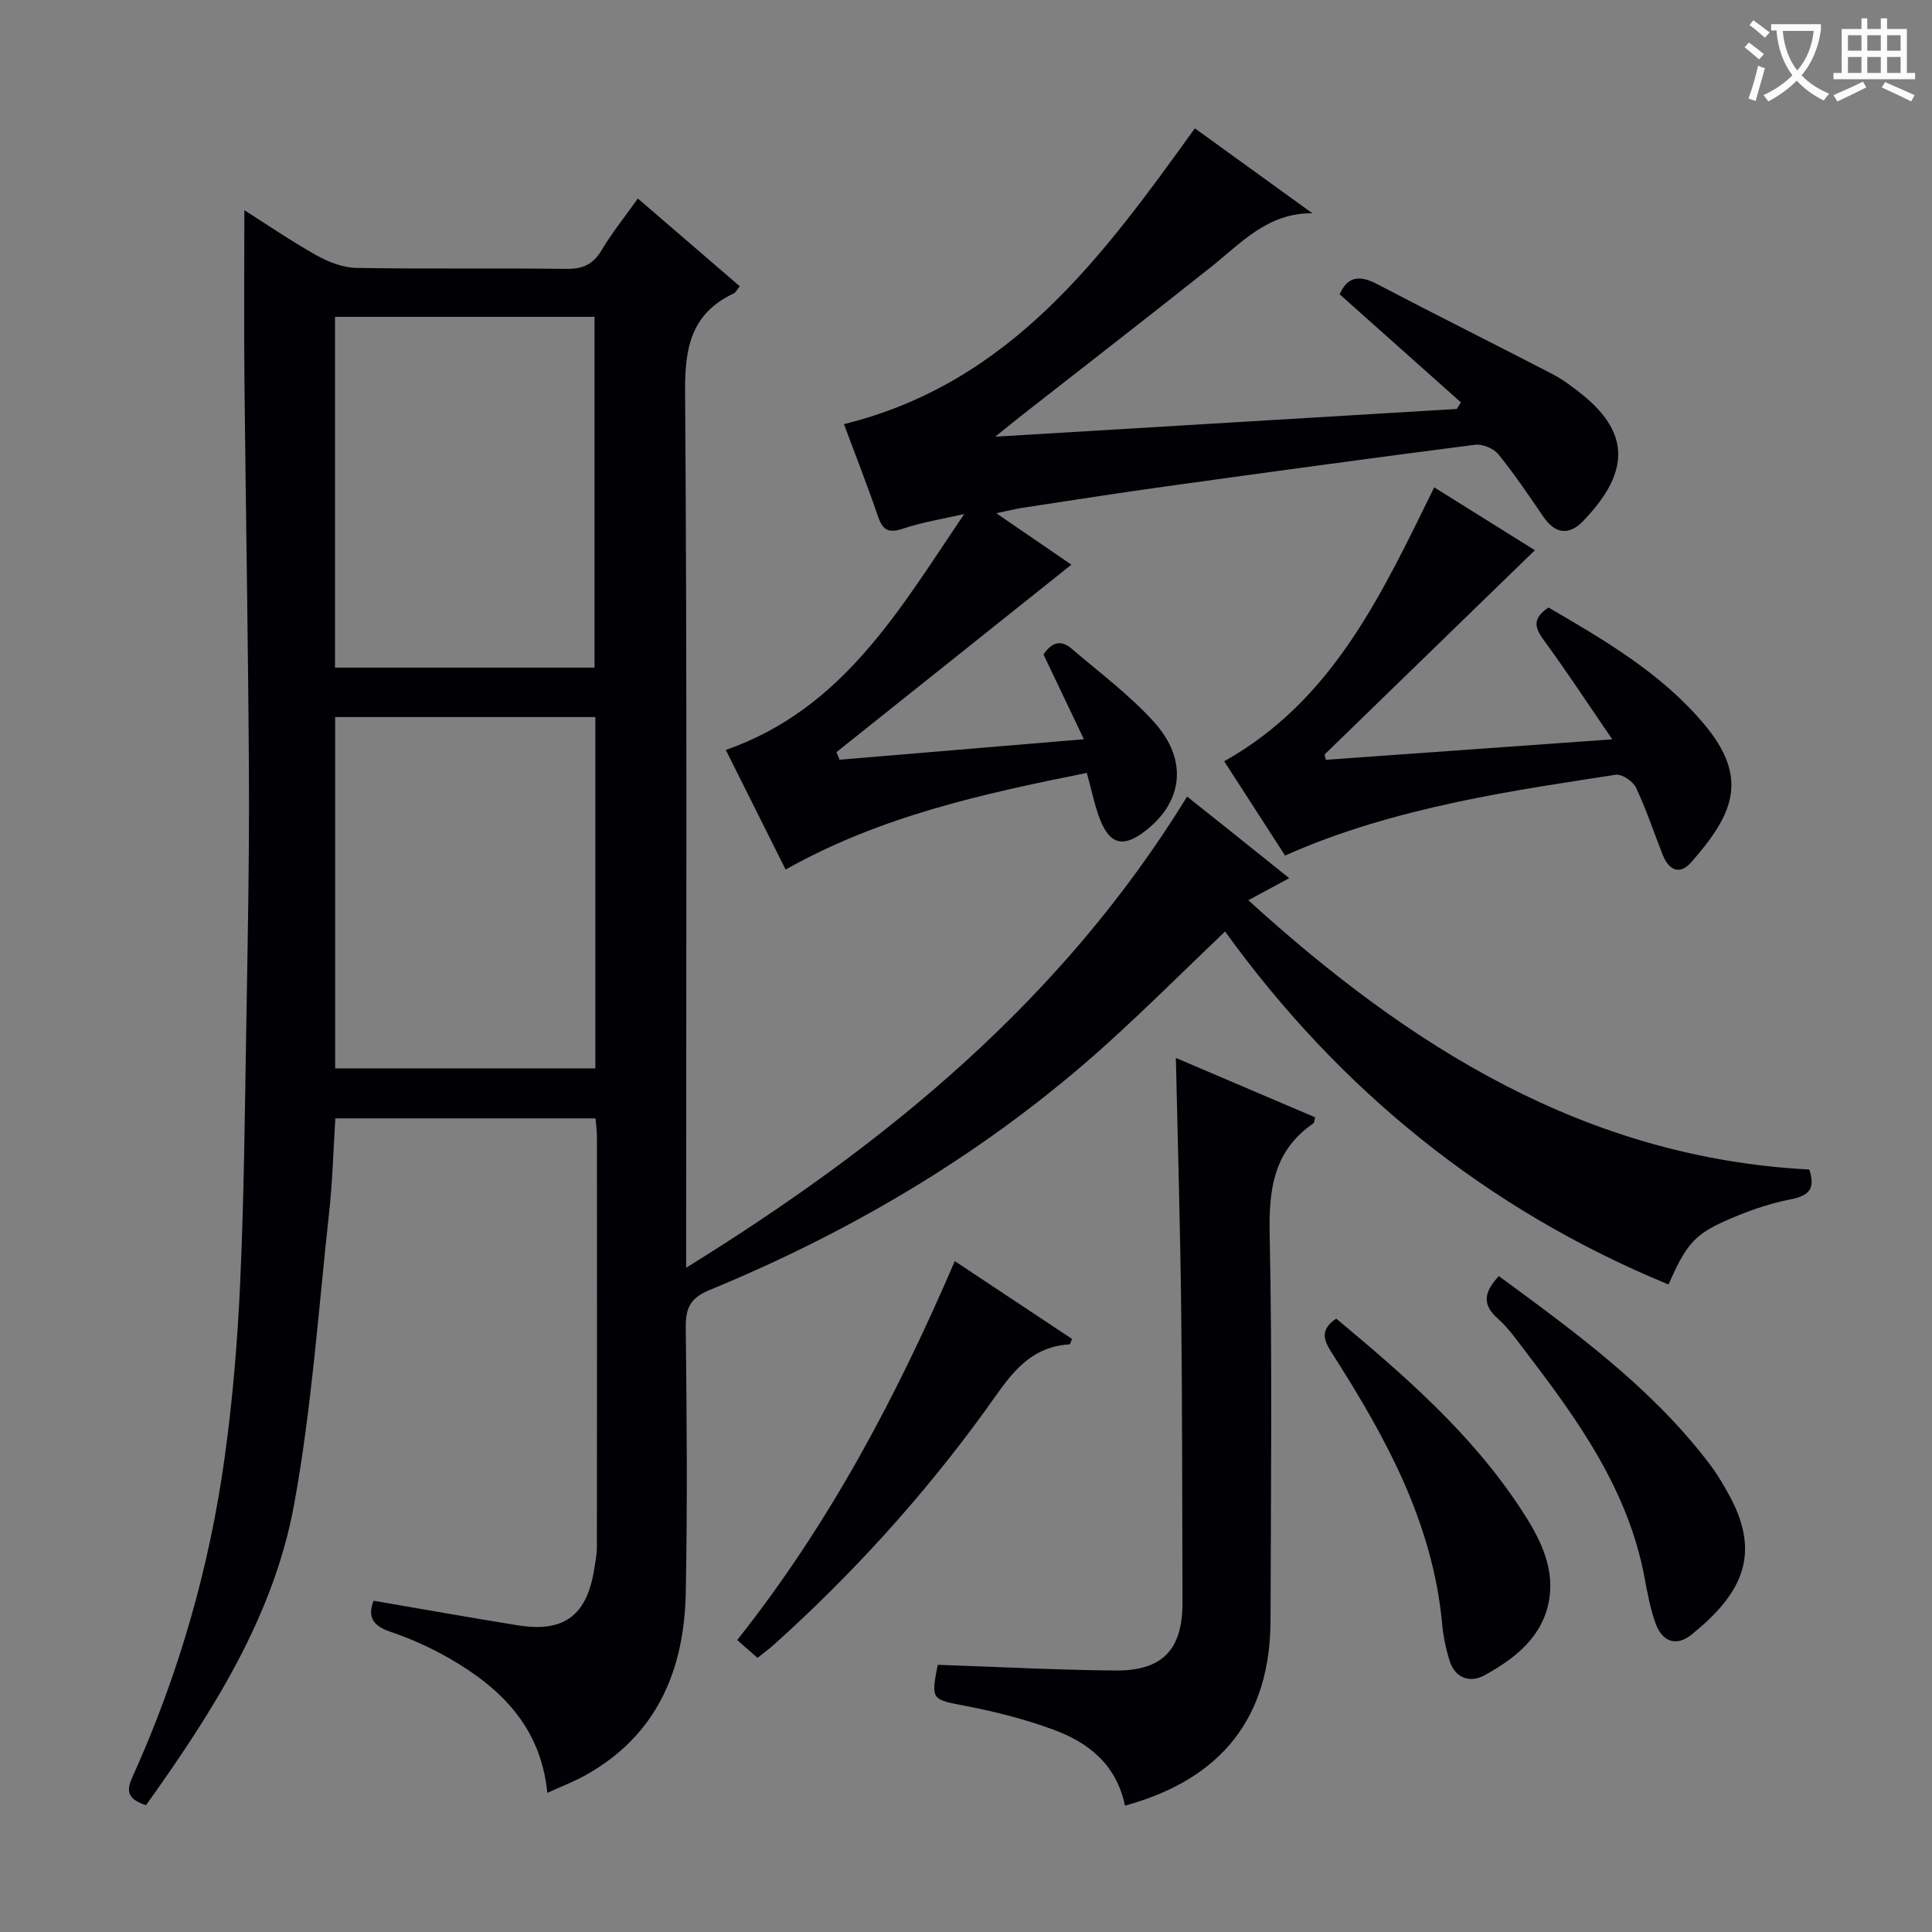<svg enable-background="new 0 0 400 400" viewBox="0 0 400 400" xmlns="http://www.w3.org/2000/svg"><rect x="0" y="0" width="400" height="400" fill="#808080" stroke="none"/><g fill="#010105"><path d="m30.23 373.75c-3.5-1.17-4.27-2.63-2.85-5.75 9.58-21.16 15.96-43.31 19.14-66.28 1.66-12 2.67-24.14 3.21-36.25.79-17.46.96-34.95 1.25-52.43.29-17.31.64-34.63.56-51.94-.14-27.48-.66-54.95-.93-82.43-.12-11.79-.02-23.58-.02-35.15 4.33 2.74 9.52 6.29 14.97 9.36 2.48 1.39 5.47 2.54 8.25 2.59 14.49.25 29 .01 43.49.2 3.42.04 5.54-.98 7.28-3.91 2.11-3.54 4.72-6.78 7.48-10.66 7.12 6.13 14 12.05 21.09 18.16-.5.62-.78 1.28-1.27 1.51-8.75 4.13-10.11 11.14-10.04 20.29.43 58.32.22 116.65.22 174.98v6.43c41.5-25.68 77.84-55.43 103.72-97.55 3.62 2.89 7.06 5.63 10.5 8.37 3.37 2.69 6.73 5.4 10.64 8.53-2.88 1.55-5.3 2.86-8.47 4.56 33.47 30.45 69.89 53.33 116.16 55.76 1.23 3.89.09 5.39-3.88 6.17-4.83.94-9.61 2.68-14.11 4.73-6.04 2.75-7.72 5.11-11.18 12.9-37.88-15.61-68.33-40.55-91.8-73.09-8.43 8.04-16.41 16.02-24.79 23.57-24.25 21.83-51.9 38.28-81.97 50.68-3.96 1.63-4.94 3.71-4.9 7.7.2 18.33.36 36.67 0 54.99-.32 16.07-6.01 29.56-20.83 37.79-2.44 1.35-5.07 2.35-7.83 3.61-1.34-13.56-9.55-21.66-20.21-27.8-3.87-2.23-8.02-4.11-12.24-5.53-3.65-1.23-4.83-3.06-3.53-6.44 10.03 1.71 19.95 3.49 29.91 5.09 9.56 1.53 14.32-2.08 15.8-11.78.23-1.47.53-2.95.53-4.43.03-28.33.03-56.66.01-84.99 0-1.14-.17-2.28-.29-3.76-17.92 0-35.65 0-53.87 0-.41 6.47-.58 13.07-1.3 19.61-2.21 20.12-3.6 40.41-7.23 60.29-4.27 23.31-16.93 43.05-30.67 62.3zm39.13-235.53h53.73c0-24.51 0-48.65 0-72.62-18.21 0-35.91 0-53.73 0zm.03 10.24v72.74h53.87c0-24.43 0-48.48 0-72.74-18.05 0-35.76 0-53.87 0z"/><path d="m225.01 160.02c-21.35 4.3-42.54 8.87-62.36 20.01-4.17-8.35-8.28-16.56-12.38-24.76 24.41-8.53 36.09-29.31 49.37-48.85-4.24.98-8.58 1.66-12.68 3.03-2.93.97-4.17.39-5.15-2.46-2.19-6.39-4.67-12.69-7.08-19.18 34.49-8.49 53.56-34.71 72.65-61.24 8.28 5.98 16.31 11.79 24.34 17.59-9.27-.12-14.76 6.17-21.02 11.14-13.16 10.46-26.45 20.75-39.68 31.11-1.26.99-2.49 2.01-4.96 4 32.82-1.97 64.19-3.85 95.56-5.74.28-.45.57-.91.85-1.36-8.32-7.42-16.64-14.83-25.11-22.38 1.58-3.62 4.02-4.07 7.72-2.13 12.06 6.32 24.25 12.38 36.34 18.65 2.19 1.14 4.21 2.68 6.15 4.23 10.53 8.46 9.29 16.74.22 26.18-2.89 3.02-5.77 2.74-8.24-.86-3.01-4.39-5.98-8.83-9.33-12.95-.98-1.21-3.28-2.16-4.82-1.97-21.39 2.75-42.76 5.67-64.12 8.64-9.86 1.37-19.7 2.91-29.54 4.41-1.47.22-2.91.59-5.47 1.13 5.85 4.01 10.95 7.5 15.55 10.65-16.16 12.89-32.4 25.86-48.65 38.82.22.52.44 1.04.66 1.56 16.59-1.39 33.17-2.78 50.58-4.24-2.97-6.23-5.59-11.73-8.37-17.56 1.41-2.03 3.25-3.41 5.82-1.2 5.79 4.97 12.01 9.59 17.09 15.22 7.18 7.97 5.94 16.78-2.21 22.81-4.19 3.1-6.9 2.49-8.9-2.43-1.21-3.03-1.82-6.3-2.83-9.87z"/><path d="m232.91 373.84c-1.79-8.62-7.66-13.13-14.96-15.79-5.74-2.1-11.74-3.63-17.75-4.8-7.41-1.44-7.47-1.17-6.06-8.57 12.28.42 24.52 1.07 36.76 1.18 9.83.09 13.95-4.36 13.92-14.08-.07-20.31-.03-40.62-.27-60.92-.2-17.09-.71-34.18-1.1-51.83 9.62 4.1 19.24 8.21 28.83 12.3-.17.63-.16 1.1-.36 1.25-8.19 5.63-9.25 13.58-9.05 22.95.56 26.62.24 53.27.18 79.9-.04 20.07-10.04 32.91-30.14 38.41z"/><path d="m320.6 125.78c11.74 6.84 23.39 13.64 32.21 24.14 9.46 11.26 6 18.71-2.6 28.54-2.47 2.83-4.71 1.7-5.98-1.52-1.83-4.63-3.39-9.38-5.51-13.86-.62-1.31-2.92-2.88-4.19-2.68-19.31 3.02-45.71 6.51-68.47 16.74-4.14-6.42-8.33-12.92-12.6-19.53 22.56-12.66 32.6-34.6 43.48-56.71 7.36 4.6 14.56 9.09 20.84 13.02-14.67 14.25-29.11 28.27-43.54 42.29.09.37.17.73.26 1.1 19.37-1.39 38.75-2.77 59.3-4.24-5.07-7.4-9.41-14.03-14.09-20.41-1.89-2.59-2.64-4.52.89-6.88z"/><path d="m156.83 343.24c-1.57-1.38-2.8-2.46-4.2-3.69 19-23.95 32.96-50.31 45.05-78.45 8.36 5.55 16.33 10.84 24.28 16.12-.28.6-.39 1.11-.53 1.12-9.03.52-12.9 7.42-17.46 13.72-12.84 17.71-27.47 33.83-43.75 48.46-.99.88-2.06 1.66-3.39 2.72z"/><path d="m310.32 264.2c15.89 11.67 31.49 23.04 43.39 38.59 1.71 2.23 3.18 4.68 4.51 7.16 6.59 12.32 1.97 20.4-7.98 28.46-3.2 2.59-6.09 1.46-7.44-2.23-1.13-3.08-1.72-6.38-2.33-9.62-3.4-18.11-13.75-32.54-24.6-46.71-1.82-2.38-3.56-4.9-5.78-6.87-3.29-2.91-2.86-5.46.23-8.78z"/><path d="m276.65 273.01c14.11 11.75 28.04 23.84 38.27 39.47 3.65 5.57 6.96 11.66 5.83 18.64-1.26 7.73-7.05 12.25-13.42 15.74-2.92 1.6-6.05.66-7.2-3-.79-2.5-1.32-5.14-1.56-7.75-1.94-20.68-11.5-38.25-22.38-55.3-1.65-2.6-3.53-5.15.46-7.8z"/></g><path d="m362.1 8.8c1.1.8 2.1 1.6 3.1 2.4l-1 1.1c-1.3-1.1-2.3-2-3-2.5zm1.9 4.8c.5.2.9.4 1.4.5-.6 2.3-1.3 4.5-1.9 6.8l-1.5-.5c.8-2.1 1.4-4.3 2-6.8zm-1-9.4c1.3.9 2.4 1.8 3.4 2.5l-1 1.1c-1.4-1.2-2.4-2.1-3.2-2.6zm3.7 2.2v-1.4h10.3v1.2c-.5 3.6-1.8 6.8-4 9.4 1.5 1.6 3.4 2.8 5.7 3.8-.3.4-.7.8-1.1 1.4-2.3-1.1-4.1-2.5-5.6-4.1-1.6 1.6-3.6 3.1-5.9 4.3-.3-.5-.7-.9-1-1.3 2.4-1.1 4.4-2.5 6-4.1-1.9-2.5-3-5.6-3.3-9.3h-1.1zm8.8 0h-6.4c.3 3.3 1.3 6 3 8.2 2-2.3 3.1-5.1 3.4-8.2z" fill="#fcfbfa"/><path d="m385.3 3.8h1.3v2.2h2.8v-2.2h1.3v2.2h4.1v9.1h1.7v1.3h-16.9v-1.3h1.7v-9.1h4.1v-2.2zm.4 13.1.7 1.2c-1.8.9-3.8 1.9-6 2.9-.2-.4-.5-.8-.8-1.3 2.3-1 4.3-1.9 6.1-2.8zm-3.1-6.4h2.8v-3.2h-2.8zm0 4.6h2.8v-3.3h-2.8zm4-4.6h2.8v-3.2h-2.8zm0 4.6h2.8v-3.3h-2.8zm3.7 1.9c2.1.9 4.1 1.8 6.1 2.7l-.7 1.3c-2.2-1.1-4.2-2-6.1-2.9zm3.2-9.7h-2.8v3.2h2.8zm-2.8 7.8h2.8v-3.3h-2.8z" fill="#fcfbfa"/></svg>